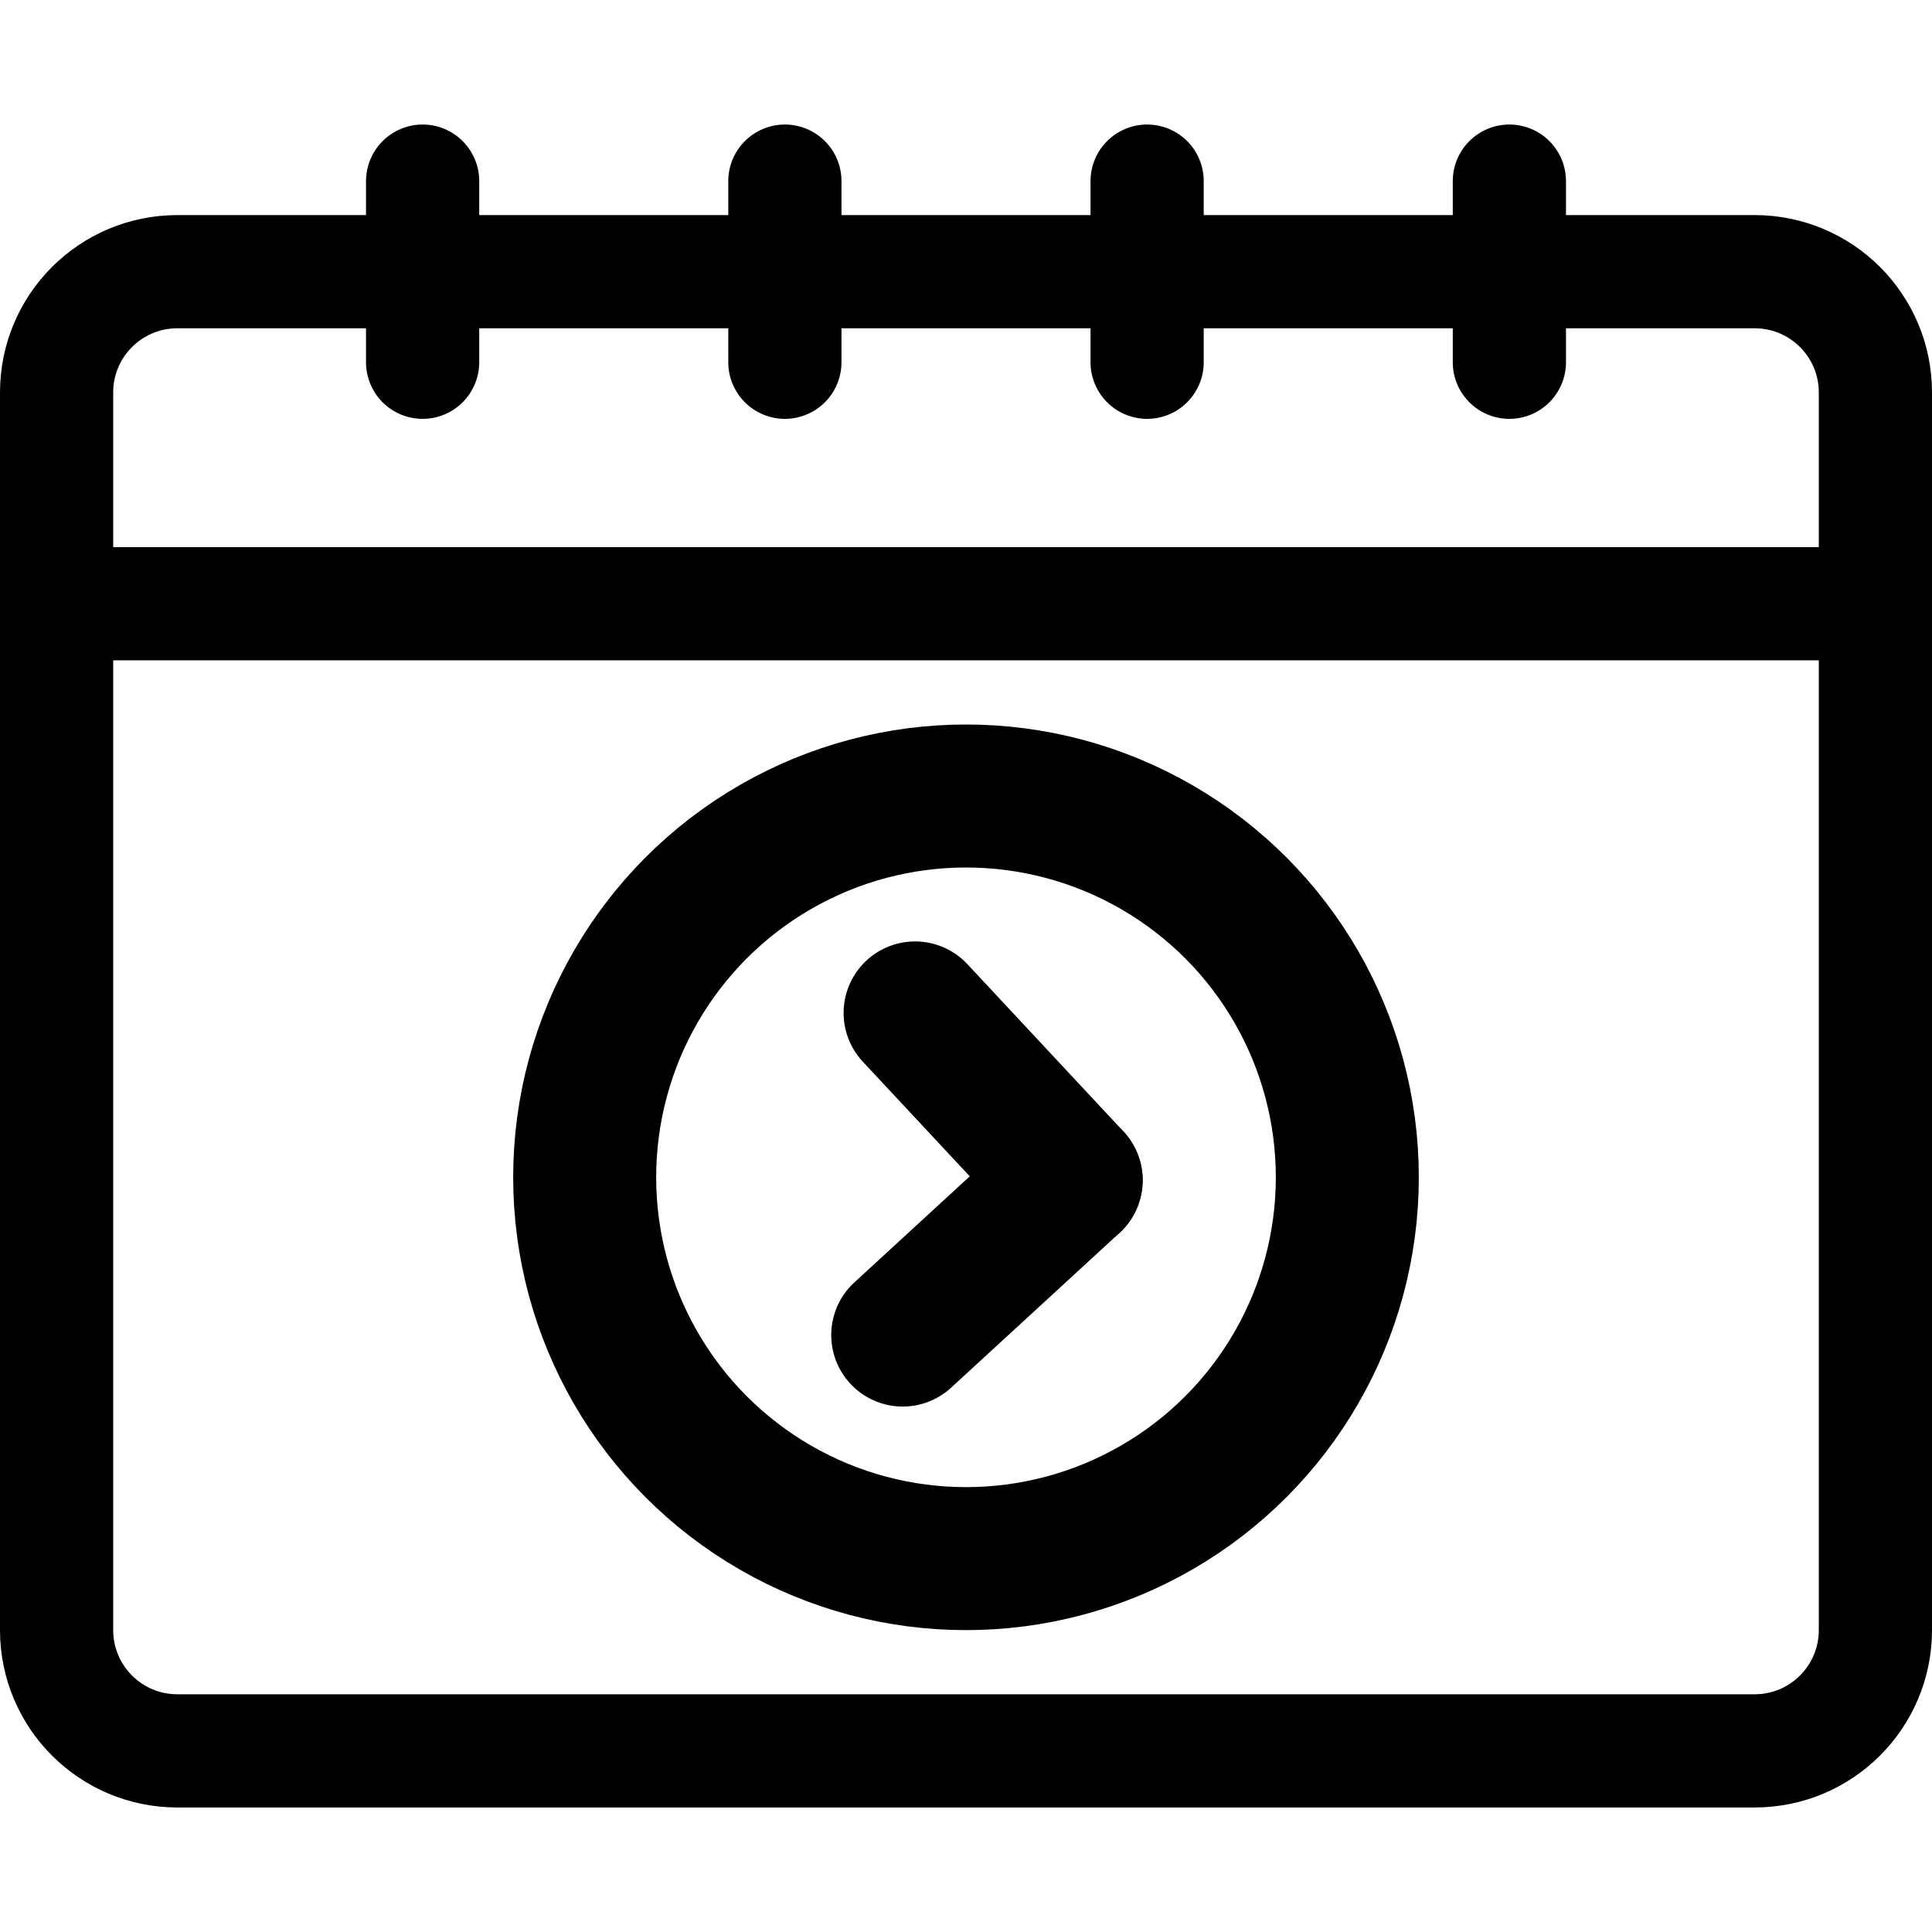 <?xml version="1.0" encoding="UTF-8" standalone="no"?>
<svg
   version="1.1"
   id="Capa_1"
   x="0px"
   y="0px"
   viewBox="0 0 512 512"
   style="enable-background:new 0 0 512 512;"
   xml:space="preserve"
   width="512"
   height="512"
   xmlns="http://www.w3.org/2000/svg"
   xmlns:svg="http://www.w3.org/2000/svg"><defs
   id="defs25">
	
	
		
	
		
	
		
	
		
	
		
	
		
	
		
	
		
</defs>
<path
   style="fill:none;stroke:#000000;stroke-width:30;stroke-linecap:round;stroke-linejoin:round;stroke-miterlimit:10"
   d="M 465,464 H 47 C 29.327,464 15,449.673 15,432 V 104 C 15,86.327 29.327,72 47,72 h 418 c 17.673,0 32,14.327 32,32 v 328 c 0,17.673 -14.327,32 -32,32 z"
   id="path2" /><line
   style="fill:none;stroke:#000000;stroke-width:30;stroke-linecap:round;stroke-linejoin:round;stroke-miterlimit:10"
   x1="208"
   y1="48"
   x2="208"
   y2="96"
   id="line4" /><line
   style="fill:none;stroke:#000000;stroke-width:30;stroke-linecap:round;stroke-linejoin:round;stroke-miterlimit:10"
   x1="112"
   y1="48"
   x2="112"
   y2="96"
   id="line6" /><line
   style="fill:none;stroke:#000000;stroke-width:30;stroke-linecap:round;stroke-linejoin:round;stroke-miterlimit:10"
   x1="400"
   y1="48"
   x2="400"
   y2="96"
   id="line8" /><line
   style="fill:none;stroke:#000000;stroke-width:30;stroke-linecap:round;stroke-linejoin:round;stroke-miterlimit:10"
   x1="304"
   y1="48"
   x2="304"
   y2="96"
   id="line10" /><line
   style="fill:none;stroke:#000000;stroke-width:30;stroke-linecap:round;stroke-linejoin:round;stroke-miterlimit:10"
   x1="16"
   y1="160"
   x2="496"
   y2="160"
   id="line12" /><ellipse
   style="fill:none;stroke:#000000;stroke-width:37.895;stroke-linecap:round;stroke-linejoin:round;stroke-miterlimit:10"
   cx="256"
   cy="312"
   id="circle18"
   rx="101.053"
   ry="101.053" />















<g
   id="g1276"
   transform="translate(-424.799,129.743)"><g
     id="g1322"><g
       id="g1326"
       transform="rotate(-179.257,679.634,181.603)"><line
         style="fill:none;stroke:#000000;stroke-width:37.895;stroke-linecap:round;stroke-linejoin:round;stroke-miterlimit:10"
         x1="650.583"
         y1="180.554"
         x2="694.685"
         y2="138.946"
         id="line16" /><line
         style="fill:none;stroke:#000000;stroke-width:37.895;stroke-linecap:round;stroke-linejoin:round;stroke-miterlimit:10"
         x1="650.583"
         y1="180.554"
         x2="692.513"
         y2="224.35"
         id="line1192" /></g></g></g></svg>
